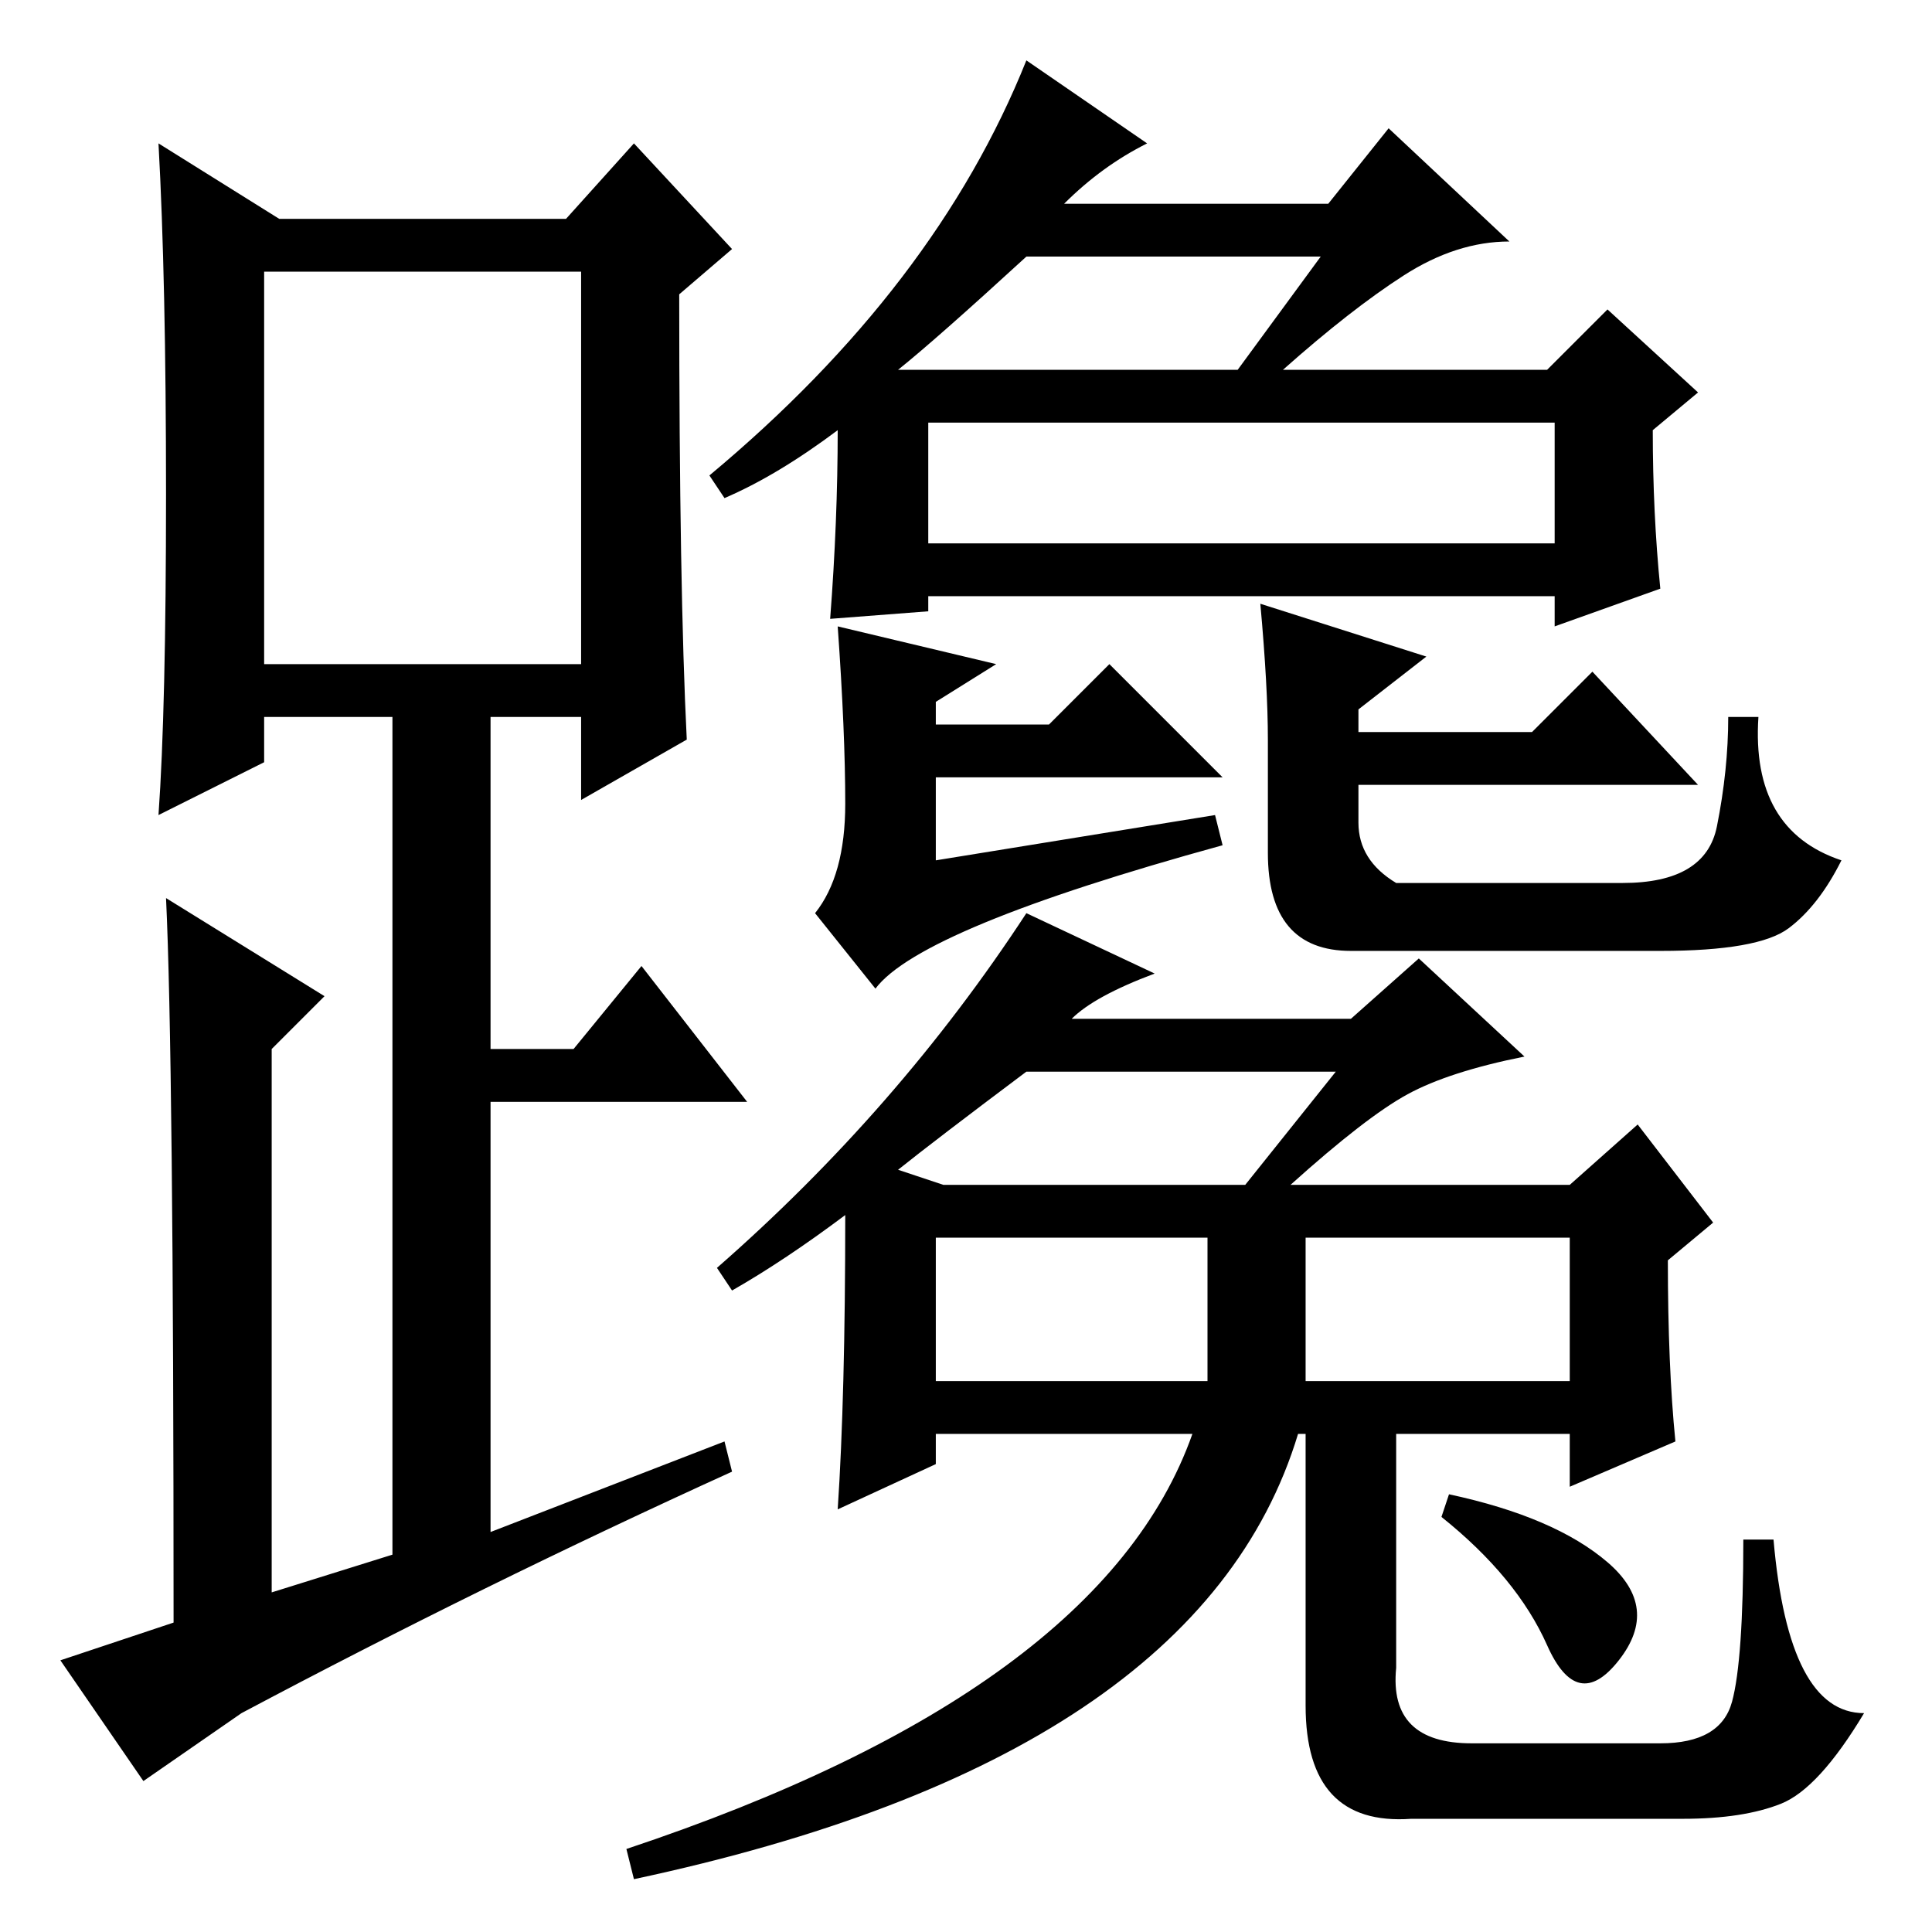 <?xml version="1.0" standalone="no"?>
<!DOCTYPE svg PUBLIC "-//W3C//DTD SVG 1.1//EN" "http://www.w3.org/Graphics/SVG/1.1/DTD/svg11.dtd" >
<svg xmlns="http://www.w3.org/2000/svg" xmlns:xlink="http://www.w3.org/1999/xlink" version="1.1" viewBox="0 -36 256 256">
  <g transform="matrix(1 0 0 -1 0 220)">
   <path fill="currentColor"
d="M220 178l-14 -5v4h-83v-2l-13 -1q1 13 1 25q-8 -6 -15 -9l-2 3q30 25 42 55l16 -11q-6 -3 -11 -8h35l8 10l16 -15q-7 0 -14 -4.5t-16 -12.5h35l8 8l12 -11l-6 -5q0 -11 1 -21zM112 149.5q0 9.5 -1 23.5l21 -5l-8 -5v-3h15l8 8l15 -15h-38v-11l37 6l1 -4q-40 -11 -46 -19
l-8 10q4 5 4 14.5zM180 147q0 -5 5 -8h30q11 0 12.5 7.5t1.5 14.5h4q-1 -15 11 -19q-3 -6 -7 -9t-17 -3h-41q-11 0 -11 13v15q0 7 -1 18l22 -7l-9 -7v-3h23l8 8l14 -15h-45v-5zM192 58q14 -3 21 -9t1.5 -13t-9.5 2t-14 17zM124 73h36v19h-36v-19zM97 85l-2 3q24 21 41 47
l17 -8q-8 -3 -11 -6h37l9 8l14 -13q-10 -2 -15.5 -5t-15.5 -12h37l9 8l10 -13l-6 -5q0 -14 1 -24l-14 -6v7h-23v-31q-1 -10 10 -10h25q8 0 9.5 5.5t1.5 21.5h4q2 -23 12 -23q-6 -10 -11 -12t-13 -2h-36q-14 -1 -14 15v36h-1q-13 -43 -88 -59l-1 4q63 21 75 55h-34v-4l-13 -6
q1 15 1 39q-8 -6 -15 -10zM173 73h35v19h-35v-19zM119 101l6 -2h40l12 15h-41q-12 -9 -17 -13zM206 200h-83v-16h83v16zM119 207h6h39l11 15h-39q-12 -11 -17 -15zM91 158l-14 -8v11h-12v-44h11l9 11l14 -18h-34v-57l31 12l1 -4q-33 -15 -65 -32l-13 -9l-11 16l15 5
q0 75 -1 96l21 -13l-7 -7v-72l16 5v111h-17v-6l-14 -7q1 14 1 42.5t-1 46.5l16 -10h38l9 10l13 -14l-7 -6q0 -39 1 -59zM35 168h42v52h-42v-52z" />
  </g>

</svg>
